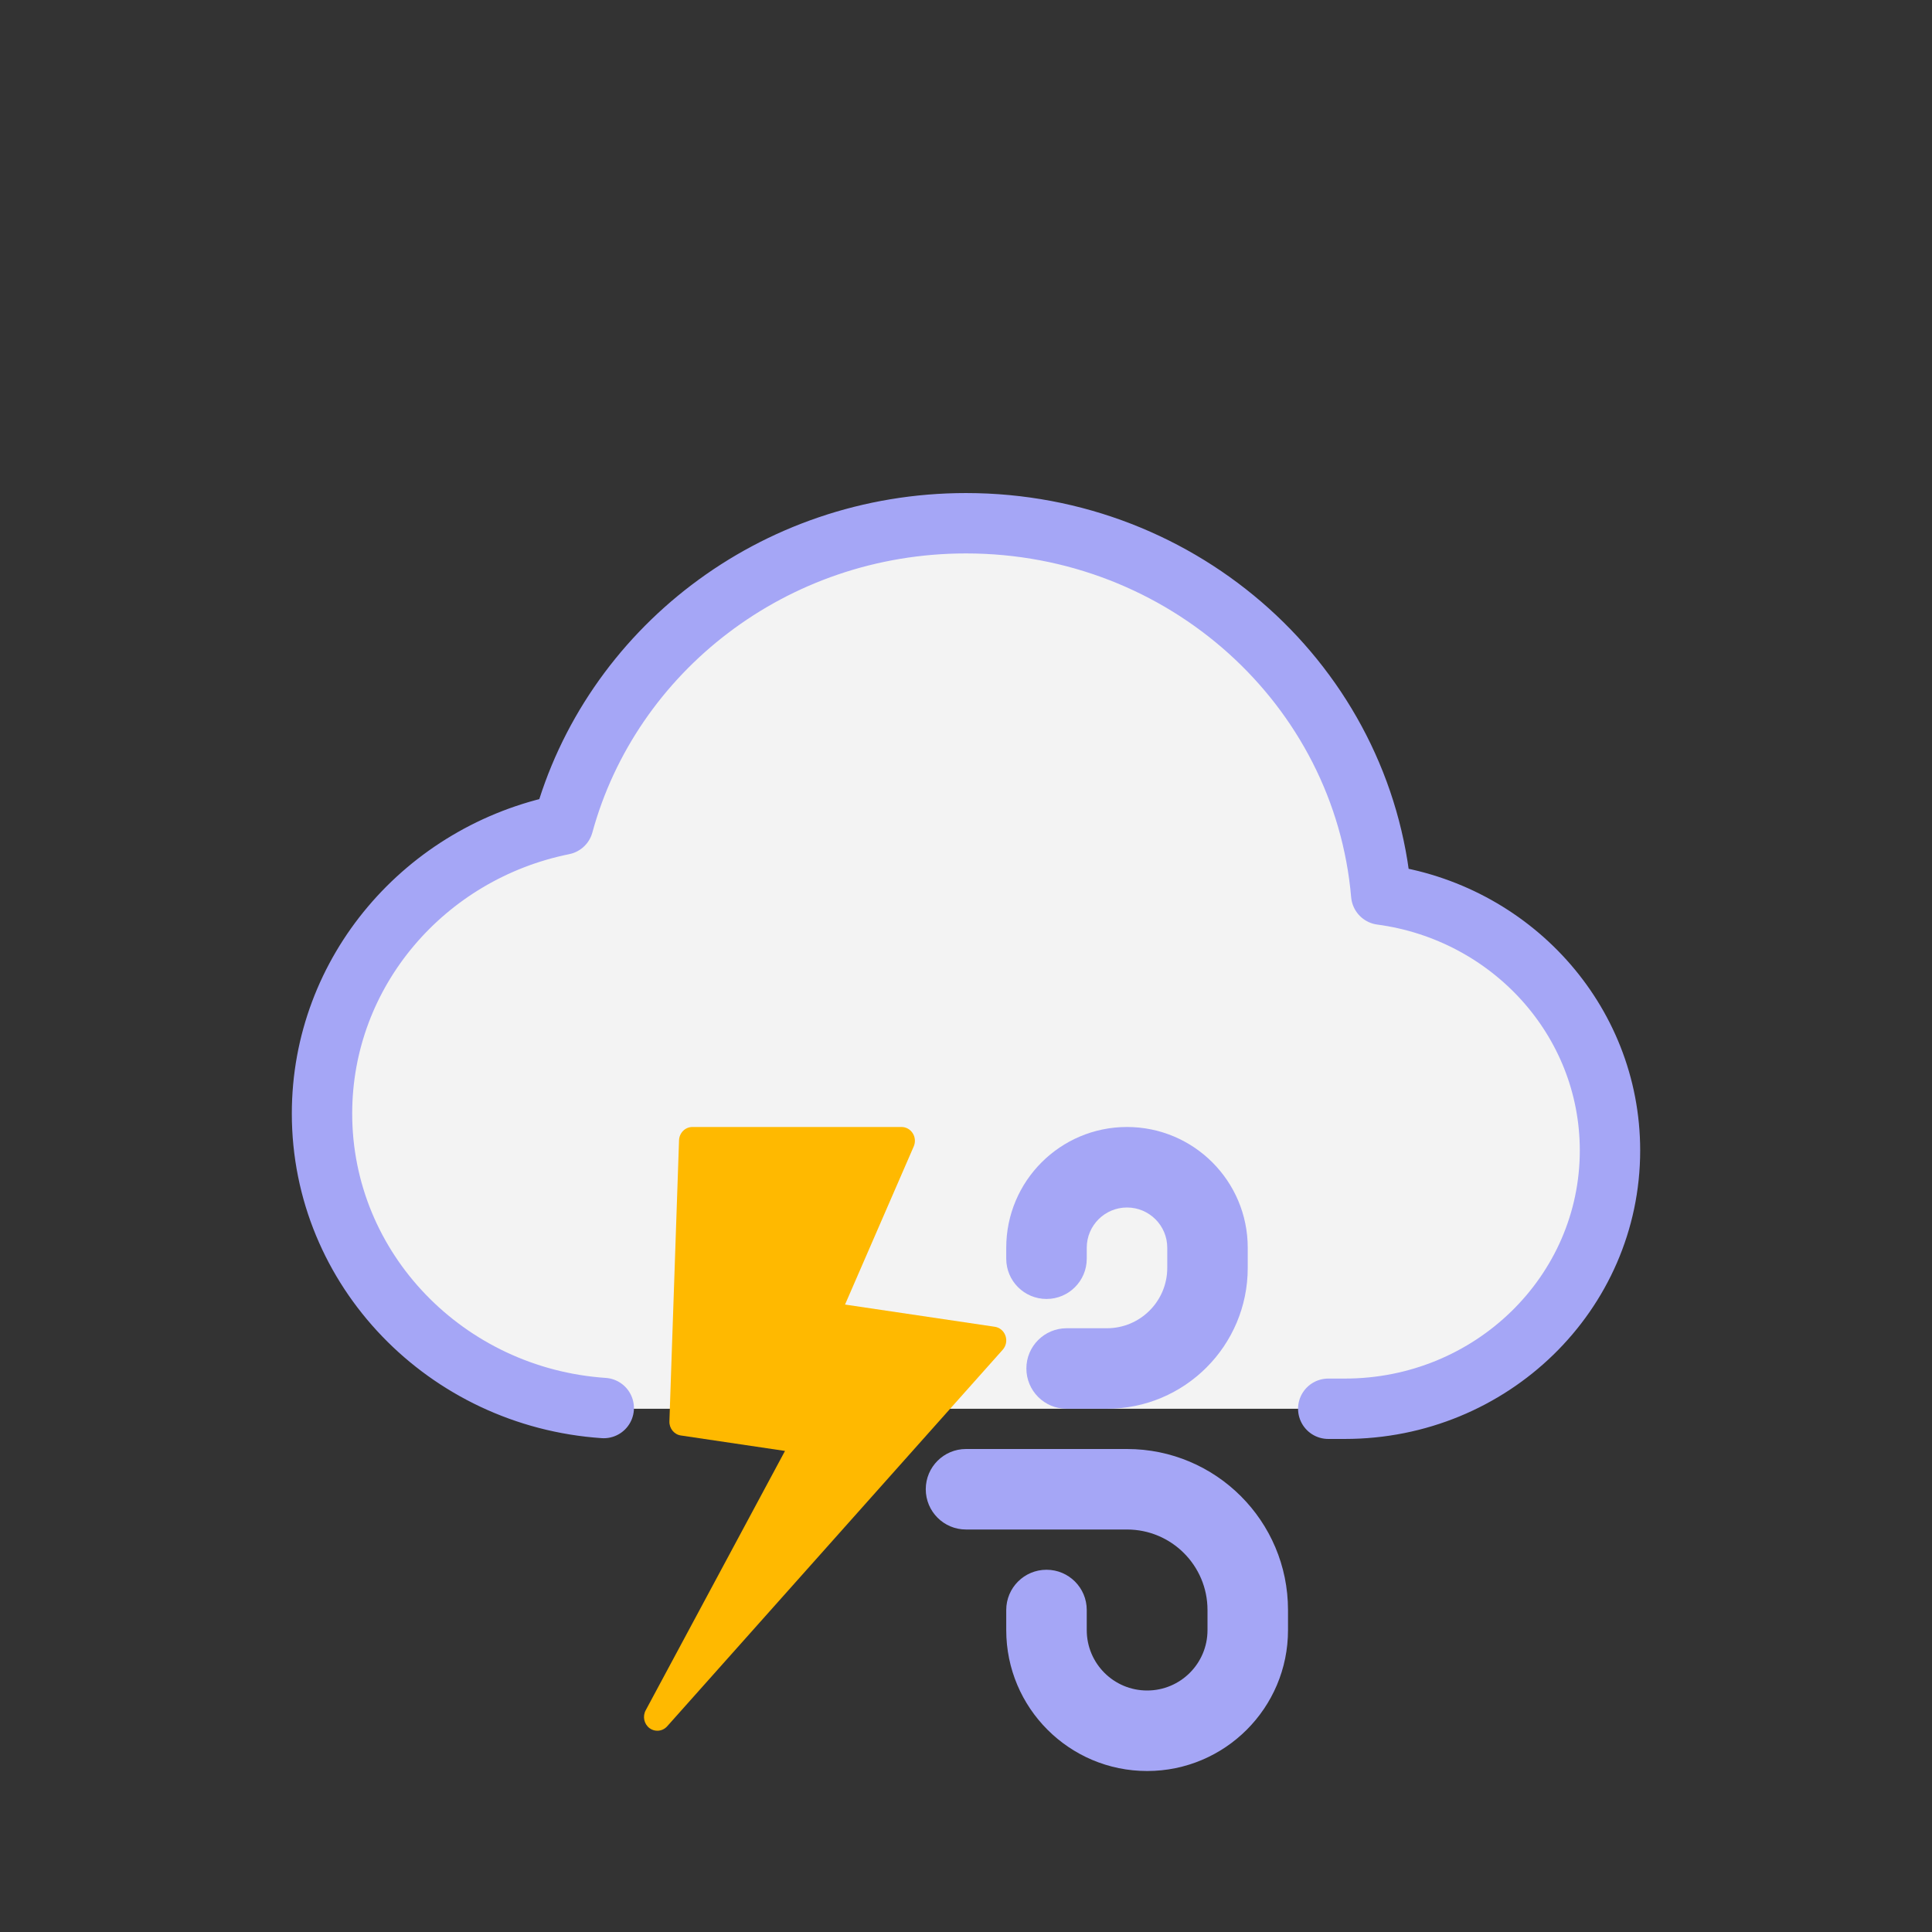 <svg width="64" height="64" viewBox="0 0 64 64" fill="none" xmlns="http://www.w3.org/2000/svg">
<rect x="0" y="0" width="64" height="64" fill="#333333" stroke="none"/>
<path fill-rule="evenodd" clip-rule="evenodd" d="M45.084 28.085C45.084 28.085 45.329 29.333 45.413 29.345C49.938 29.991 53.333 32.63 53.333 37.333C53.333 42.488 49.155 46.667 44 46.667H20C14.845 46.667 10.667 42.488 10.667 37.333C10.667 32.63 14.146 28.739 18.671 28.094C18.754 28.082 18.837 28.079 18.916 28.085C20.119 21.957 25.519 17.333 32 17.333C38.481 17.333 43.882 21.957 45.084 28.085Z" fill="#F3F3F3"/>
<path d="M44 46.667H44.549C49.4 46.667 53.333 42.836 53.333 38.111C53.333 33.784 50.036 30.208 45.755 29.636C45.16 22.745 39.229 17.333 32 17.333C25.606 17.333 20.227 21.568 18.658 27.315C14.096 28.235 10.667 32.172 10.667 36.889C10.667 42.058 14.785 46.29 20 46.643" stroke="#A5A6F6" stroke-width="2" stroke-linecap="round" stroke-linejoin="round"/>
<path fill-rule="evenodd" clip-rule="evenodd" d="M37.333 37.333C35.124 37.333 33.333 39.124 33.333 41.333V41.697C33.333 42.433 33.93 43.03 34.667 43.03C35.403 43.03 36 42.433 36 41.697V41.333C36 40.597 36.597 40 37.333 40C38.07 40 38.667 40.597 38.667 41.333V42C38.667 43.105 37.771 44 36.667 44H35.333C34.597 44 34 44.597 34 45.333C34 46.07 34.597 46.667 35.333 46.667H36.667C39.244 46.667 41.333 44.577 41.333 42V41.333C41.333 39.124 39.542 37.333 37.333 37.333ZM38 58.667C35.423 58.667 33.333 56.577 33.333 54V53.333C33.333 52.597 33.93 52 34.667 52C35.403 52 36 52.597 36 53.333V54C36 55.105 36.895 56 38 56C39.105 56 40 55.105 40 54V53.333C40 51.861 38.806 50.667 37.333 50.667H32C31.264 50.667 30.667 50.07 30.667 49.333C30.667 48.597 31.264 48 32 48H37.333C40.279 48 42.667 50.388 42.667 53.333V54C42.667 56.577 40.577 58.667 38 58.667Z" fill="#A5A6F6"/>
<path d="M33.308 44.25C33.253 44.09 33.117 43.975 32.954 43.951L27.993 43.215L30.269 37.976C30.33 37.835 30.318 37.671 30.236 37.541C30.155 37.412 30.015 37.333 29.865 37.333H22.936C22.698 37.333 22.503 37.528 22.494 37.773L22.175 47.085C22.167 47.317 22.331 47.519 22.554 47.552L26.004 48.064L21.389 56.657C21.28 56.859 21.335 57.112 21.517 57.248C21.595 57.306 21.685 57.333 21.776 57.333C21.895 57.333 22.014 57.283 22.101 57.186L33.217 44.711C33.328 44.587 33.363 44.409 33.308 44.25Z" fill="#FFB900"/>
</svg>
